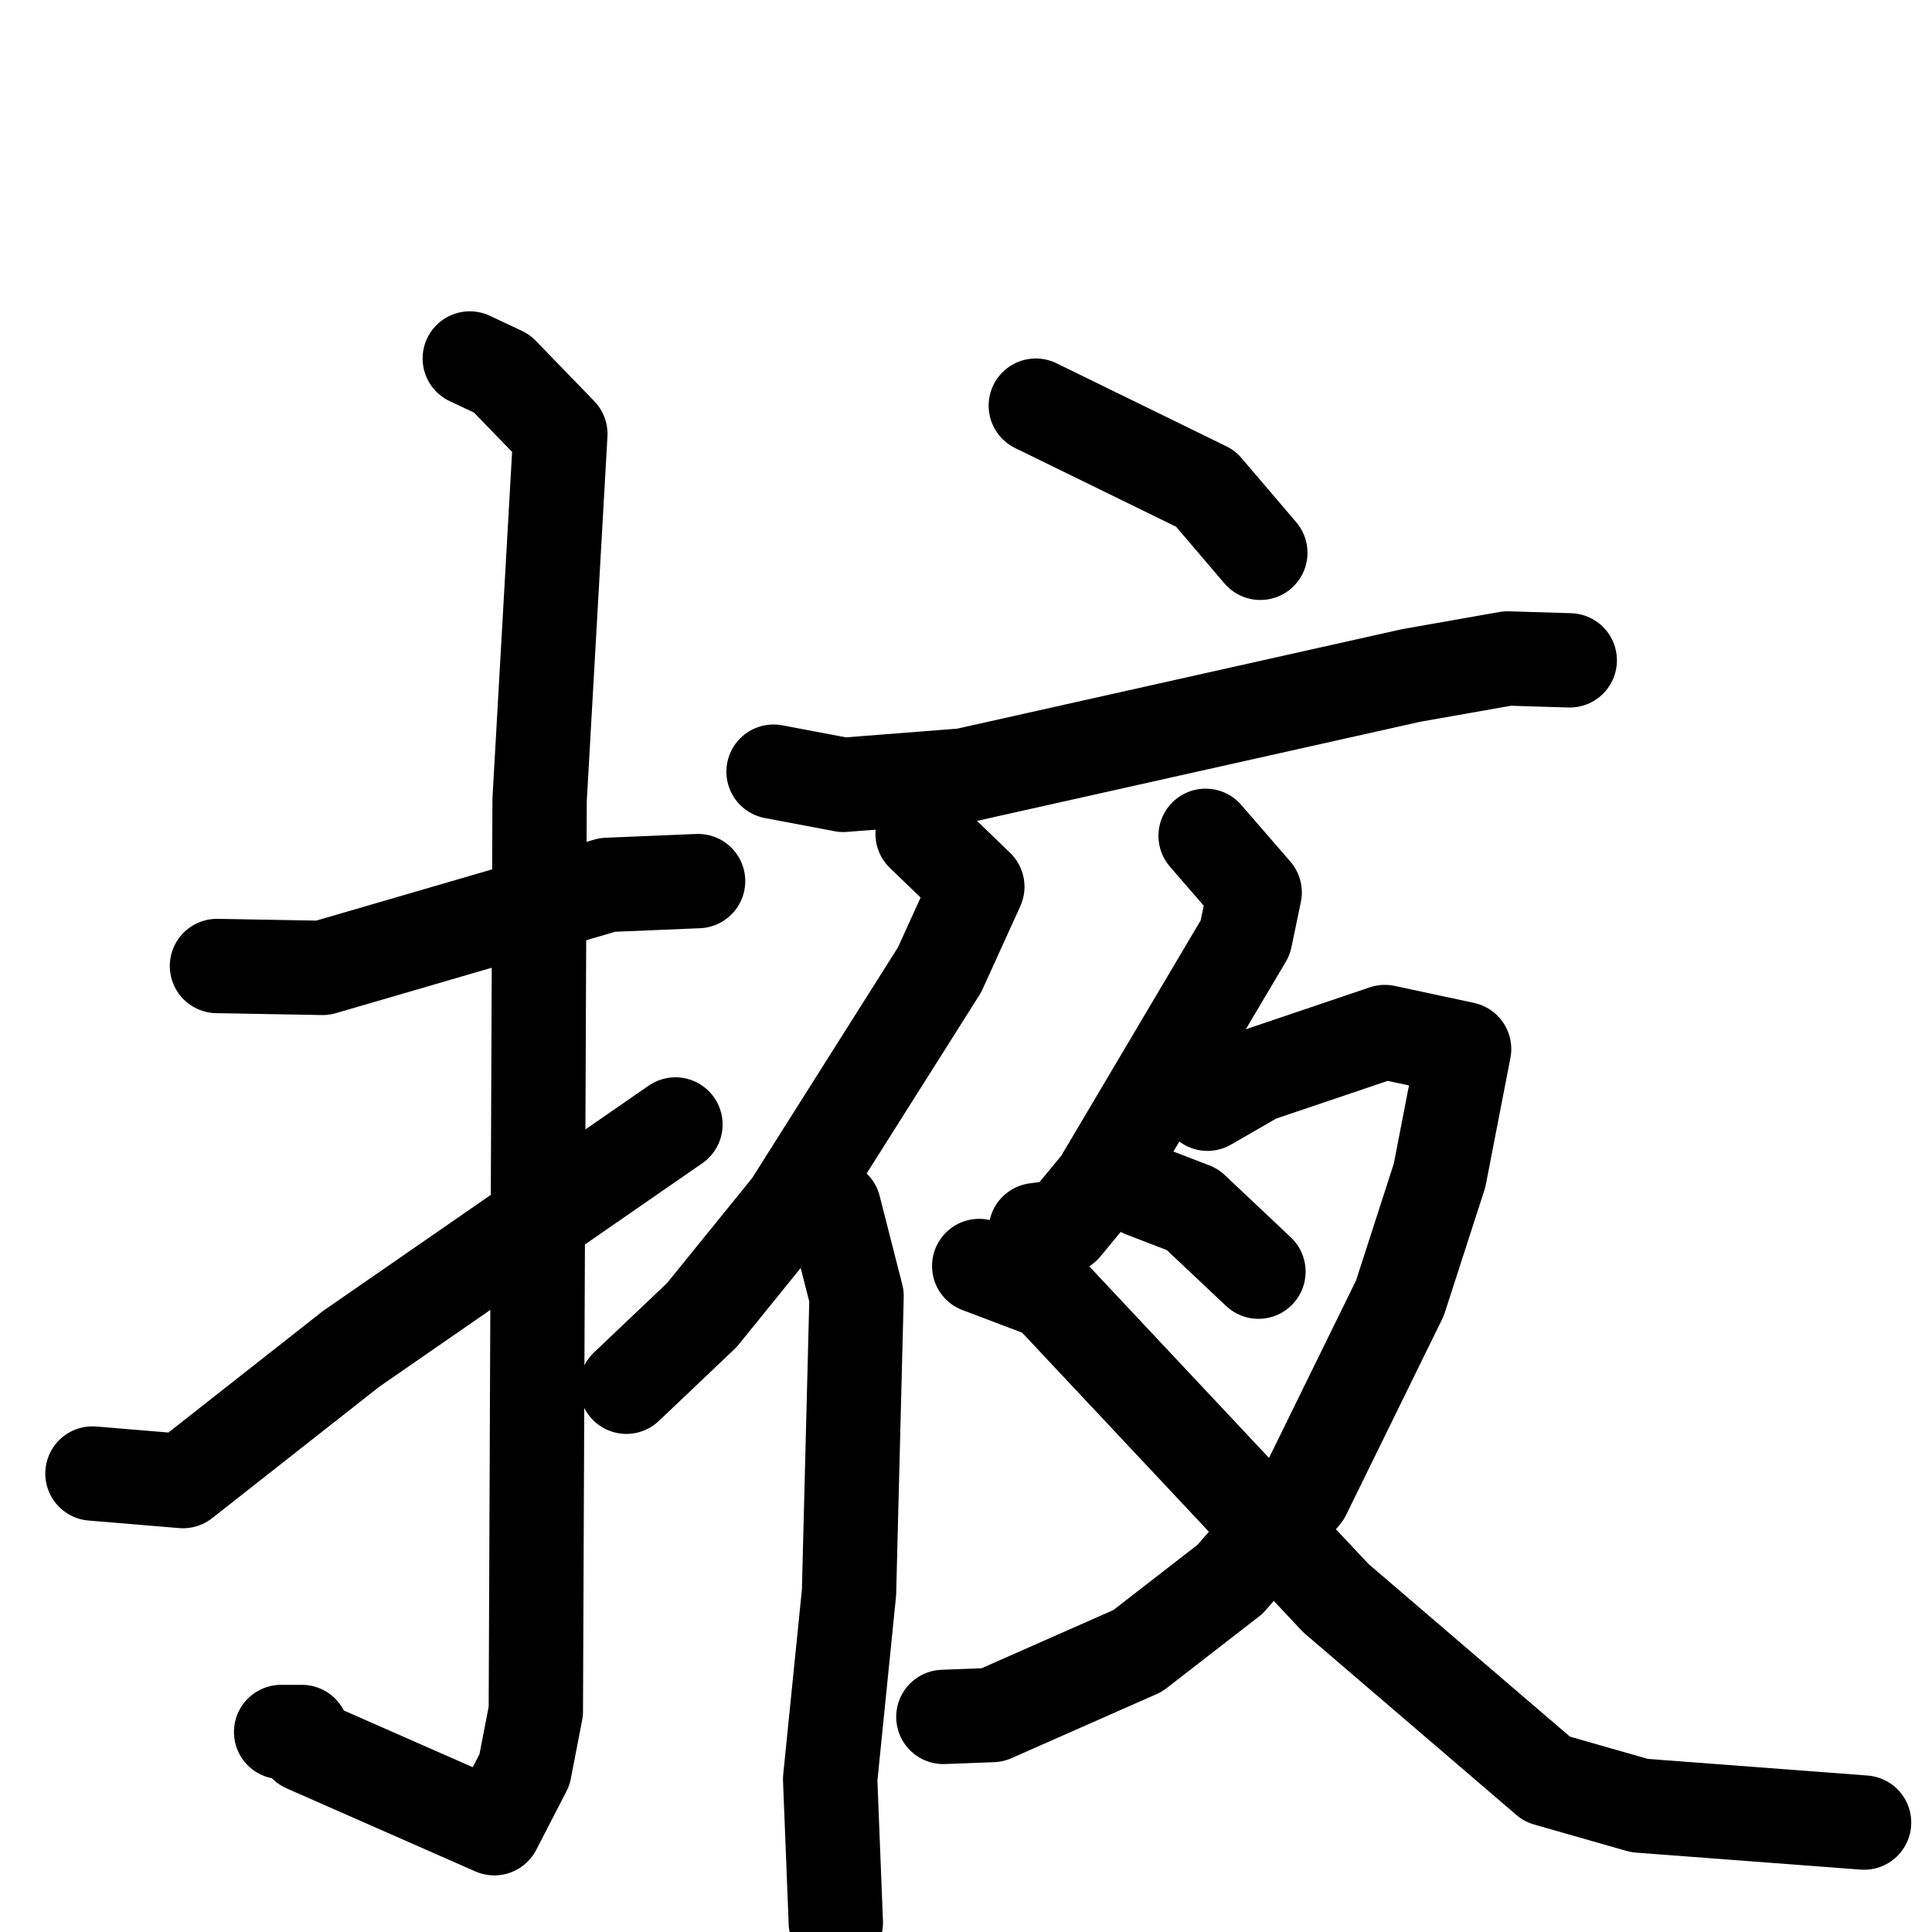 <svg xmlns="http://www.w3.org/2000/svg" viewBox="0 0 1024 1024">
  <g style="fill:none;stroke:#000000;stroke-width:50;stroke-linecap:round;stroke-linejoin:round;" transform="scale(1, 1) translate(0, 0)">
    <path d="M 115.0,512.0 L 171.0,513.0 L 322.0,469.0 L 370.0,467.0"/>
    <path d="M 249.0,190.0 L 266.0,198.0 L 297.0,230.0 L 286.0,424.0 L 284.0,907.0 L 278.0,938.0 L 262.0,969.0 L 162.0,925.0 L 160.0,918.0 L 149.0,918.0"/>
    <path d="M 49.0,781.0 L 97.0,785.0 L 186.0,715.0 L 358.0,596.0"/>
    <path d="M 549.0,215.0 L 639.0,259.0 L 668.0,293.0"/>
    <path d="M 410.0,409.0 L 447.0,416.0 L 511.0,411.0 L 748.0,358.0 L 799.0,349.0 L 832.0,350.0"/>
    <path d="M 489.0,442.0 L 518.0,470.0 L 498.0,514.0 L 419.0,639.0 L 372.0,697.0 L 332.0,735.0"/>
    <path d="M 442.0,640.0 L 454.0,687.0 L 450.0,844.0 L 440.0,943.0 L 443.0,1019.0"/>
    <path d="M 639.0,443.0 L 665.0,473.0 L 660.0,497.0 L 583.0,627.0 L 564.0,650.0 L 549.0,652.0"/>
    <path d="M 640.0,585.0 L 666.0,570.0 L 734.0,547.0 L 776.0,556.0 L 763.0,623.0 L 742.0,688.0 L 691.0,792.0 L 652.0,837.0 L 603.0,875.0 L 526.0,909.0 L 500.0,910.0"/>
    <path d="M 606.0,631.0 L 632.0,641.0 L 667.0,674.0"/>
    <path d="M 519.0,671.0 L 556.0,685.0 L 708.0,847.0 L 820.0,943.0 L 869.0,957.0 L 988.0,966.0"/>
  </g>
</svg>
